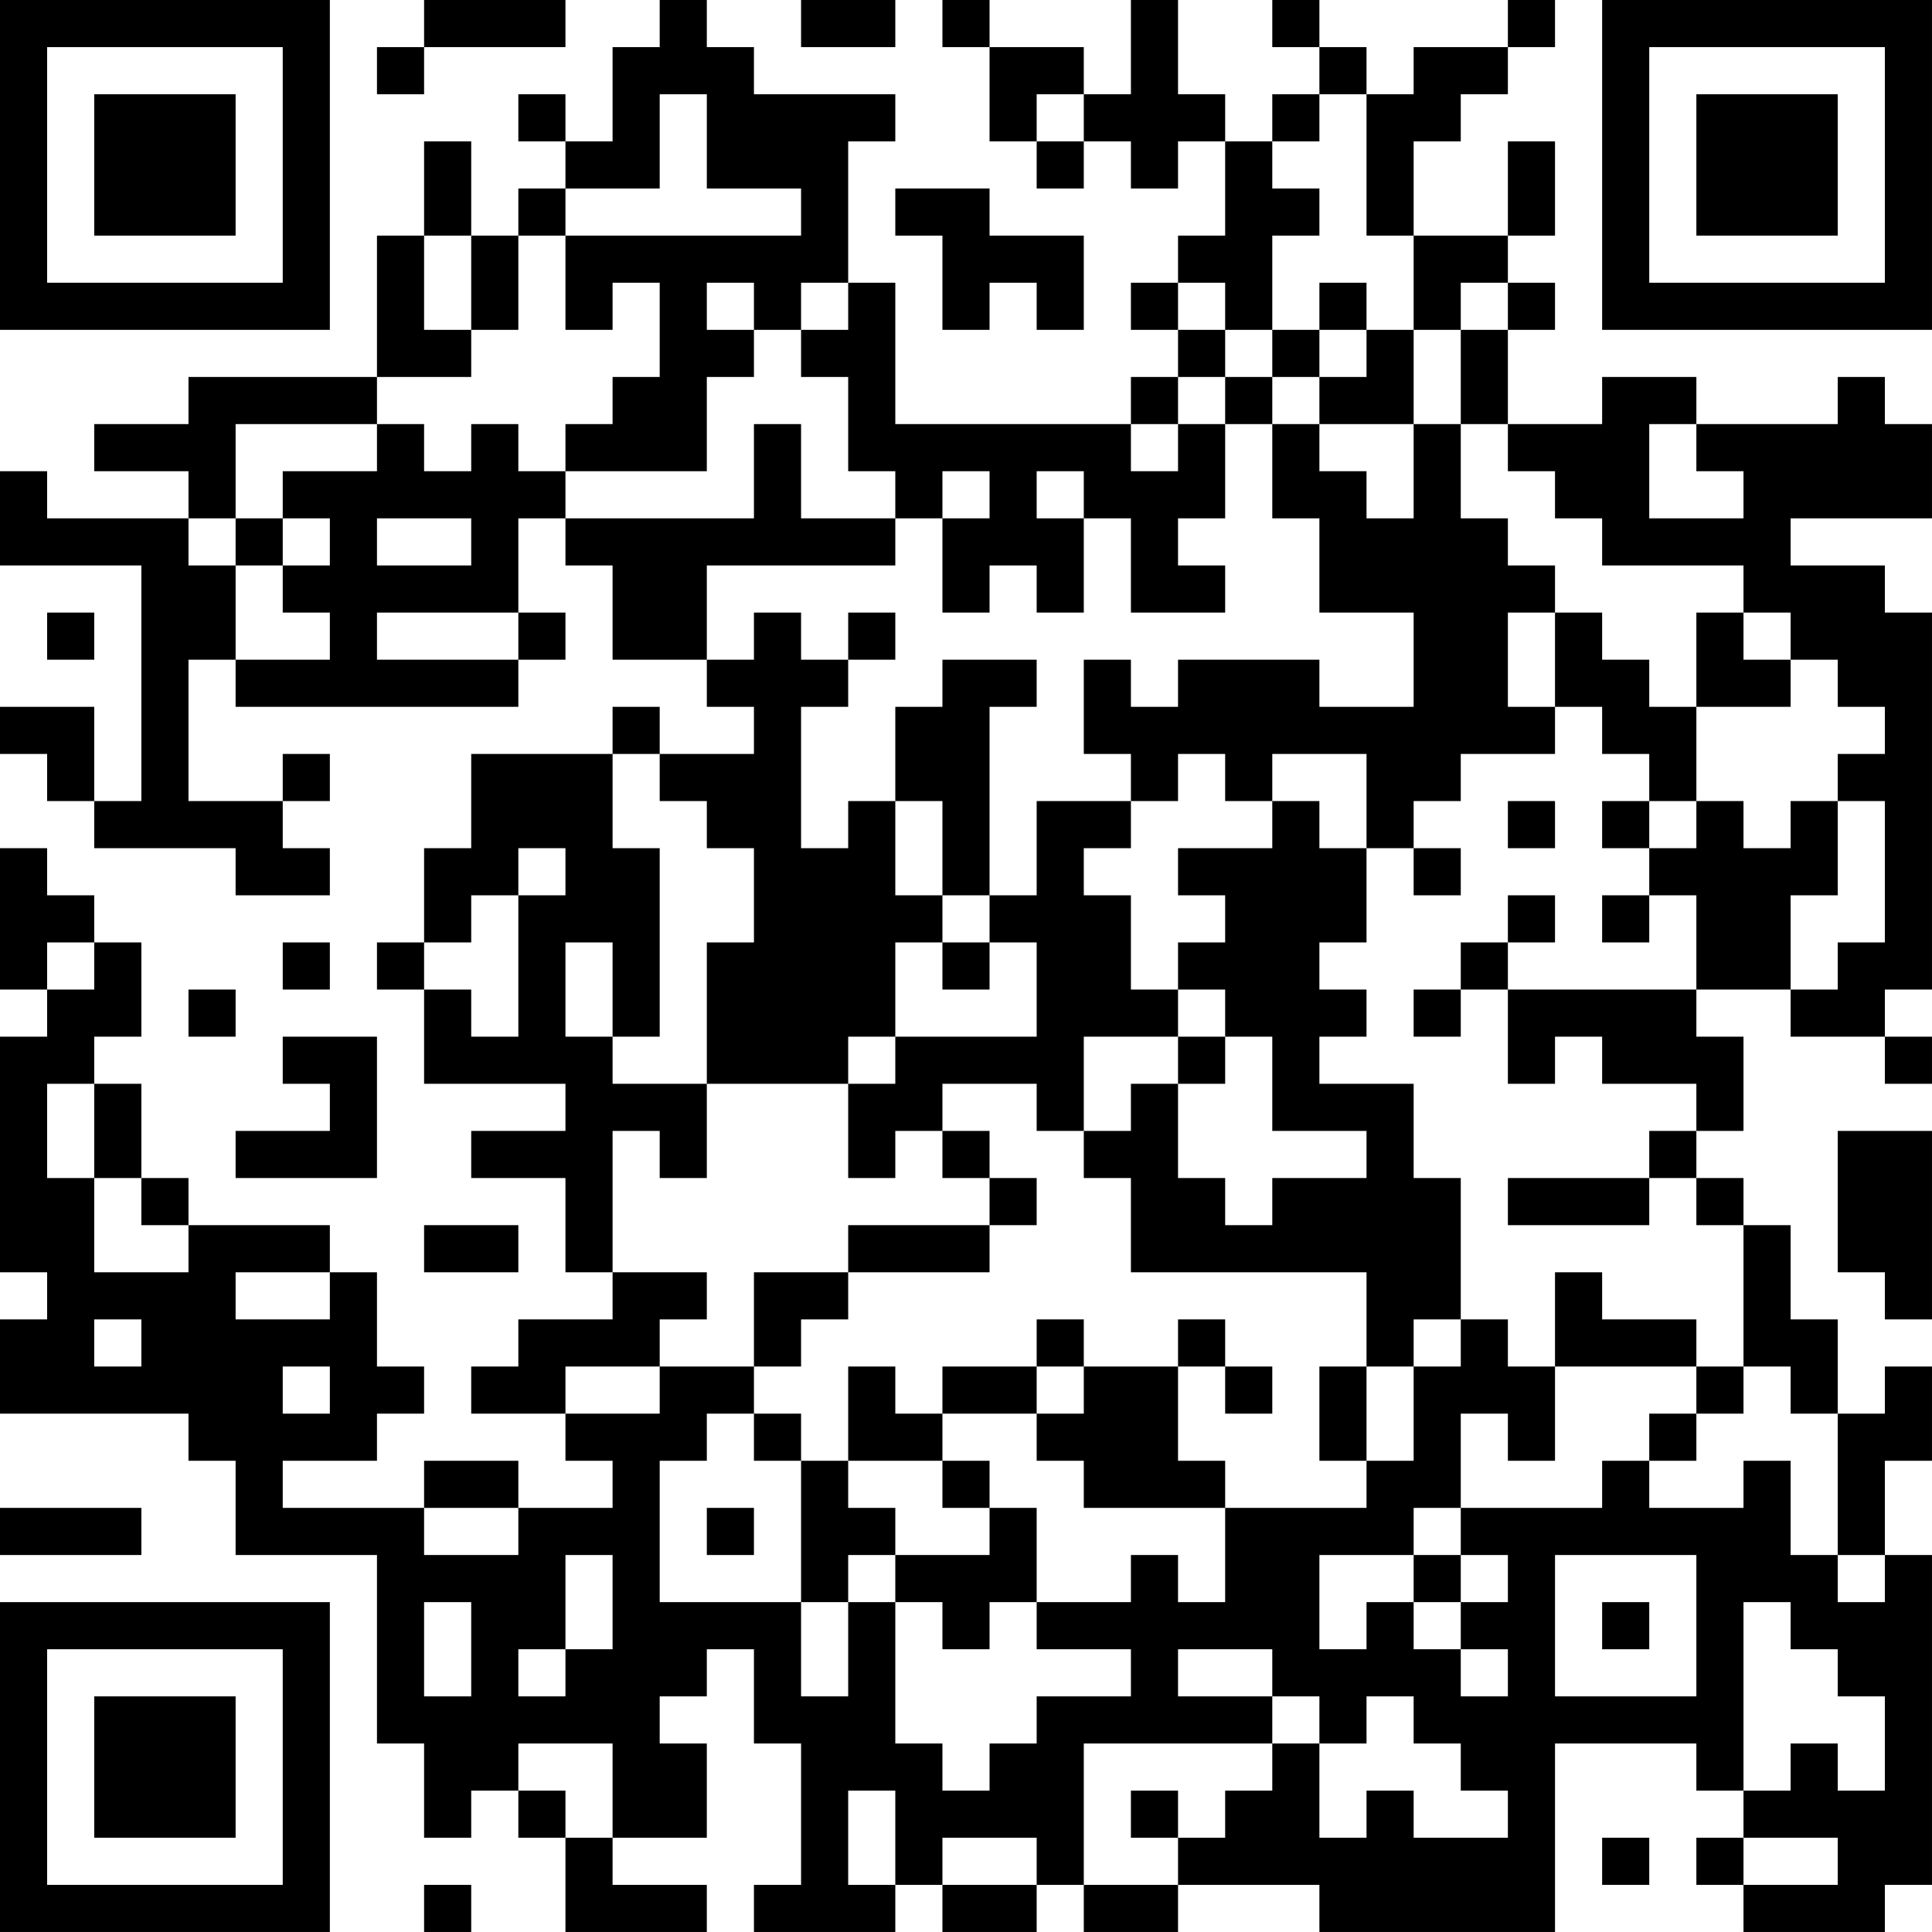 <?xml version="1.0" encoding="UTF-8"?>
<svg xmlns="http://www.w3.org/2000/svg" version="1.1" width="200" height="200" viewBox="0 0 200 200"><rect x="0" y="0" width="200" height="200" fill="#ffffff"/><g transform="scale(4.878)"><g transform="translate(0,0)"><path fill-rule="evenodd" d="M9 0L9 1L8 1L8 2L9 2L9 1L12 1L12 0ZM14 0L14 1L13 1L13 3L12 3L12 2L11 2L11 3L12 3L12 4L11 4L11 5L10 5L10 3L9 3L9 5L8 5L8 8L4 8L4 9L2 9L2 10L4 10L4 11L1 11L1 10L0 10L0 12L3 12L3 17L2 17L2 15L0 15L0 16L1 16L1 17L2 17L2 18L5 18L5 19L7 19L7 18L6 18L6 17L7 17L7 16L6 16L6 17L4 17L4 14L5 14L5 15L11 15L11 14L12 14L12 13L11 13L11 11L12 11L12 12L13 12L13 14L15 14L15 15L16 15L16 16L14 16L14 15L13 15L13 16L10 16L10 18L9 18L9 20L8 20L8 21L9 21L9 23L12 23L12 24L10 24L10 25L12 25L12 27L13 27L13 28L11 28L11 29L10 29L10 30L12 30L12 31L13 31L13 32L11 32L11 31L9 31L9 32L6 32L6 31L8 31L8 30L9 30L9 29L8 29L8 27L7 27L7 26L4 26L4 25L3 25L3 23L2 23L2 22L3 22L3 20L2 20L2 19L1 19L1 18L0 18L0 21L1 21L1 22L0 22L0 27L1 27L1 28L0 28L0 30L4 30L4 31L5 31L5 33L8 33L8 37L9 37L9 39L10 39L10 38L11 38L11 39L12 39L12 41L15 41L15 40L13 40L13 39L15 39L15 37L14 37L14 36L15 36L15 35L16 35L16 37L17 37L17 40L16 40L16 41L19 41L19 40L20 40L20 41L22 41L22 40L23 40L23 41L25 41L25 40L28 40L28 41L33 41L33 37L36 37L36 38L37 38L37 39L36 39L36 40L37 40L37 41L40 41L40 40L41 40L41 33L40 33L40 31L41 31L41 29L40 29L40 30L39 30L39 28L38 28L38 26L37 26L37 25L36 25L36 24L37 24L37 22L36 22L36 21L38 21L38 22L40 22L40 23L41 23L41 22L40 22L40 21L41 21L41 13L40 13L40 12L38 12L38 11L41 11L41 9L40 9L40 8L39 8L39 9L36 9L36 8L34 8L34 9L32 9L32 7L33 7L33 6L32 6L32 5L33 5L33 3L32 3L32 5L30 5L30 3L31 3L31 2L32 2L32 1L33 1L33 0L32 0L32 1L30 1L30 2L29 2L29 1L28 1L28 0L27 0L27 1L28 1L28 2L27 2L27 3L26 3L26 2L25 2L25 0L24 0L24 2L23 2L23 1L21 1L21 0L20 0L20 1L21 1L21 3L22 3L22 4L23 4L23 3L24 3L24 4L25 4L25 3L26 3L26 5L25 5L25 6L24 6L24 7L25 7L25 8L24 8L24 9L19 9L19 6L18 6L18 3L19 3L19 2L16 2L16 1L15 1L15 0ZM17 0L17 1L19 1L19 0ZM14 2L14 4L12 4L12 5L11 5L11 7L10 7L10 5L9 5L9 7L10 7L10 8L8 8L8 9L5 9L5 11L4 11L4 12L5 12L5 14L7 14L7 13L6 13L6 12L7 12L7 11L6 11L6 10L8 10L8 9L9 9L9 10L10 10L10 9L11 9L11 10L12 10L12 11L16 11L16 9L17 9L17 11L19 11L19 12L15 12L15 14L16 14L16 13L17 13L17 14L18 14L18 15L17 15L17 18L18 18L18 17L19 17L19 19L20 19L20 20L19 20L19 22L18 22L18 23L15 23L15 20L16 20L16 18L15 18L15 17L14 17L14 16L13 16L13 18L14 18L14 22L13 22L13 20L12 20L12 22L13 22L13 23L15 23L15 25L14 25L14 24L13 24L13 27L15 27L15 28L14 28L14 29L12 29L12 30L14 30L14 29L16 29L16 30L15 30L15 31L14 31L14 34L17 34L17 36L18 36L18 34L19 34L19 37L20 37L20 38L21 38L21 37L22 37L22 36L24 36L24 35L22 35L22 34L24 34L24 33L25 33L25 34L26 34L26 32L29 32L29 31L30 31L30 29L31 29L31 28L32 28L32 29L33 29L33 31L32 31L32 30L31 30L31 32L30 32L30 33L28 33L28 35L29 35L29 34L30 34L30 35L31 35L31 36L32 36L32 35L31 35L31 34L32 34L32 33L31 33L31 32L34 32L34 31L35 31L35 32L37 32L37 31L38 31L38 33L39 33L39 34L40 34L40 33L39 33L39 30L38 30L38 29L37 29L37 26L36 26L36 25L35 25L35 24L36 24L36 23L34 23L34 22L33 22L33 23L32 23L32 21L36 21L36 19L35 19L35 18L36 18L36 17L37 17L37 18L38 18L38 17L39 17L39 19L38 19L38 21L39 21L39 20L40 20L40 17L39 17L39 16L40 16L40 15L39 15L39 14L38 14L38 13L37 13L37 12L34 12L34 11L33 11L33 10L32 10L32 9L31 9L31 7L32 7L32 6L31 6L31 7L30 7L30 5L29 5L29 2L28 2L28 3L27 3L27 4L28 4L28 5L27 5L27 7L26 7L26 6L25 6L25 7L26 7L26 8L25 8L25 9L24 9L24 10L25 10L25 9L26 9L26 11L25 11L25 12L26 12L26 13L24 13L24 11L23 11L23 10L22 10L22 11L23 11L23 13L22 13L22 12L21 12L21 13L20 13L20 11L21 11L21 10L20 10L20 11L19 11L19 10L18 10L18 8L17 8L17 7L18 7L18 6L17 6L17 7L16 7L16 6L15 6L15 7L16 7L16 8L15 8L15 10L12 10L12 9L13 9L13 8L14 8L14 6L13 6L13 7L12 7L12 5L17 5L17 4L15 4L15 2ZM22 2L22 3L23 3L23 2ZM19 4L19 5L20 5L20 7L21 7L21 6L22 6L22 7L23 7L23 5L21 5L21 4ZM28 6L28 7L27 7L27 8L26 8L26 9L27 9L27 11L28 11L28 13L30 13L30 15L28 15L28 14L25 14L25 15L24 15L24 14L23 14L23 16L24 16L24 17L22 17L22 19L21 19L21 15L22 15L22 14L20 14L20 15L19 15L19 17L20 17L20 19L21 19L21 20L20 20L20 21L21 21L21 20L22 20L22 22L19 22L19 23L18 23L18 25L19 25L19 24L20 24L20 25L21 25L21 26L18 26L18 27L16 27L16 29L17 29L17 28L18 28L18 27L21 27L21 26L22 26L22 25L21 25L21 24L20 24L20 23L22 23L22 24L23 24L23 25L24 25L24 27L29 27L29 29L28 29L28 31L29 31L29 29L30 29L30 28L31 28L31 25L30 25L30 23L28 23L28 22L29 22L29 21L28 21L28 20L29 20L29 18L30 18L30 19L31 19L31 18L30 18L30 17L31 17L31 16L33 16L33 15L34 15L34 16L35 16L35 17L34 17L34 18L35 18L35 17L36 17L36 15L38 15L38 14L37 14L37 13L36 13L36 15L35 15L35 14L34 14L34 13L33 13L33 12L32 12L32 11L31 11L31 9L30 9L30 7L29 7L29 6ZM28 7L28 8L27 8L27 9L28 9L28 10L29 10L29 11L30 11L30 9L28 9L28 8L29 8L29 7ZM35 9L35 11L37 11L37 10L36 10L36 9ZM5 11L5 12L6 12L6 11ZM8 11L8 12L10 12L10 11ZM1 13L1 14L2 14L2 13ZM8 13L8 14L11 14L11 13ZM18 13L18 14L19 14L19 13ZM32 13L32 15L33 15L33 13ZM25 16L25 17L24 17L24 18L23 18L23 19L24 19L24 21L25 21L25 22L23 22L23 24L24 24L24 23L25 23L25 25L26 25L26 26L27 26L27 25L29 25L29 24L27 24L27 22L26 22L26 21L25 21L25 20L26 20L26 19L25 19L25 18L27 18L27 17L28 17L28 18L29 18L29 16L27 16L27 17L26 17L26 16ZM32 17L32 18L33 18L33 17ZM11 18L11 19L10 19L10 20L9 20L9 21L10 21L10 22L11 22L11 19L12 19L12 18ZM32 19L32 20L31 20L31 21L30 21L30 22L31 22L31 21L32 21L32 20L33 20L33 19ZM34 19L34 20L35 20L35 19ZM1 20L1 21L2 21L2 20ZM6 20L6 21L7 21L7 20ZM4 21L4 22L5 22L5 21ZM6 22L6 23L7 23L7 24L5 24L5 25L8 25L8 22ZM25 22L25 23L26 23L26 22ZM1 23L1 25L2 25L2 27L4 27L4 26L3 26L3 25L2 25L2 23ZM39 24L39 27L40 27L40 28L41 28L41 24ZM32 25L32 26L35 26L35 25ZM9 26L9 27L11 27L11 26ZM5 27L5 28L7 28L7 27ZM33 27L33 29L36 29L36 30L35 30L35 31L36 31L36 30L37 30L37 29L36 29L36 28L34 28L34 27ZM2 28L2 29L3 29L3 28ZM22 28L22 29L20 29L20 30L19 30L19 29L18 29L18 31L17 31L17 30L16 30L16 31L17 31L17 34L18 34L18 33L19 33L19 34L20 34L20 35L21 35L21 34L22 34L22 32L21 32L21 31L20 31L20 30L22 30L22 31L23 31L23 32L26 32L26 31L25 31L25 29L26 29L26 30L27 30L27 29L26 29L26 28L25 28L25 29L23 29L23 28ZM6 29L6 30L7 30L7 29ZM22 29L22 30L23 30L23 29ZM18 31L18 32L19 32L19 33L21 33L21 32L20 32L20 31ZM0 32L0 33L3 33L3 32ZM9 32L9 33L11 33L11 32ZM15 32L15 33L16 33L16 32ZM12 33L12 35L11 35L11 36L12 36L12 35L13 35L13 33ZM30 33L30 34L31 34L31 33ZM33 33L33 36L36 36L36 33ZM9 34L9 36L10 36L10 34ZM34 34L34 35L35 35L35 34ZM37 34L37 38L38 38L38 37L39 37L39 38L40 38L40 36L39 36L39 35L38 35L38 34ZM25 35L25 36L27 36L27 37L23 37L23 40L25 40L25 39L26 39L26 38L27 38L27 37L28 37L28 39L29 39L29 38L30 38L30 39L32 39L32 38L31 38L31 37L30 37L30 36L29 36L29 37L28 37L28 36L27 36L27 35ZM11 37L11 38L12 38L12 39L13 39L13 37ZM18 38L18 40L19 40L19 38ZM24 38L24 39L25 39L25 38ZM20 39L20 40L22 40L22 39ZM34 39L34 40L35 40L35 39ZM37 39L37 40L39 40L39 39ZM9 40L9 41L10 41L10 40ZM0 0L0 7L7 7L7 0ZM1 1L1 6L6 6L6 1ZM2 2L2 5L5 5L5 2ZM34 0L34 7L41 7L41 0ZM35 1L35 6L40 6L40 1ZM36 2L36 5L39 5L39 2ZM0 34L0 41L7 41L7 34ZM1 35L1 40L6 40L6 35ZM2 36L2 39L5 39L5 36Z" fill="#000000"/></g></g></svg>
